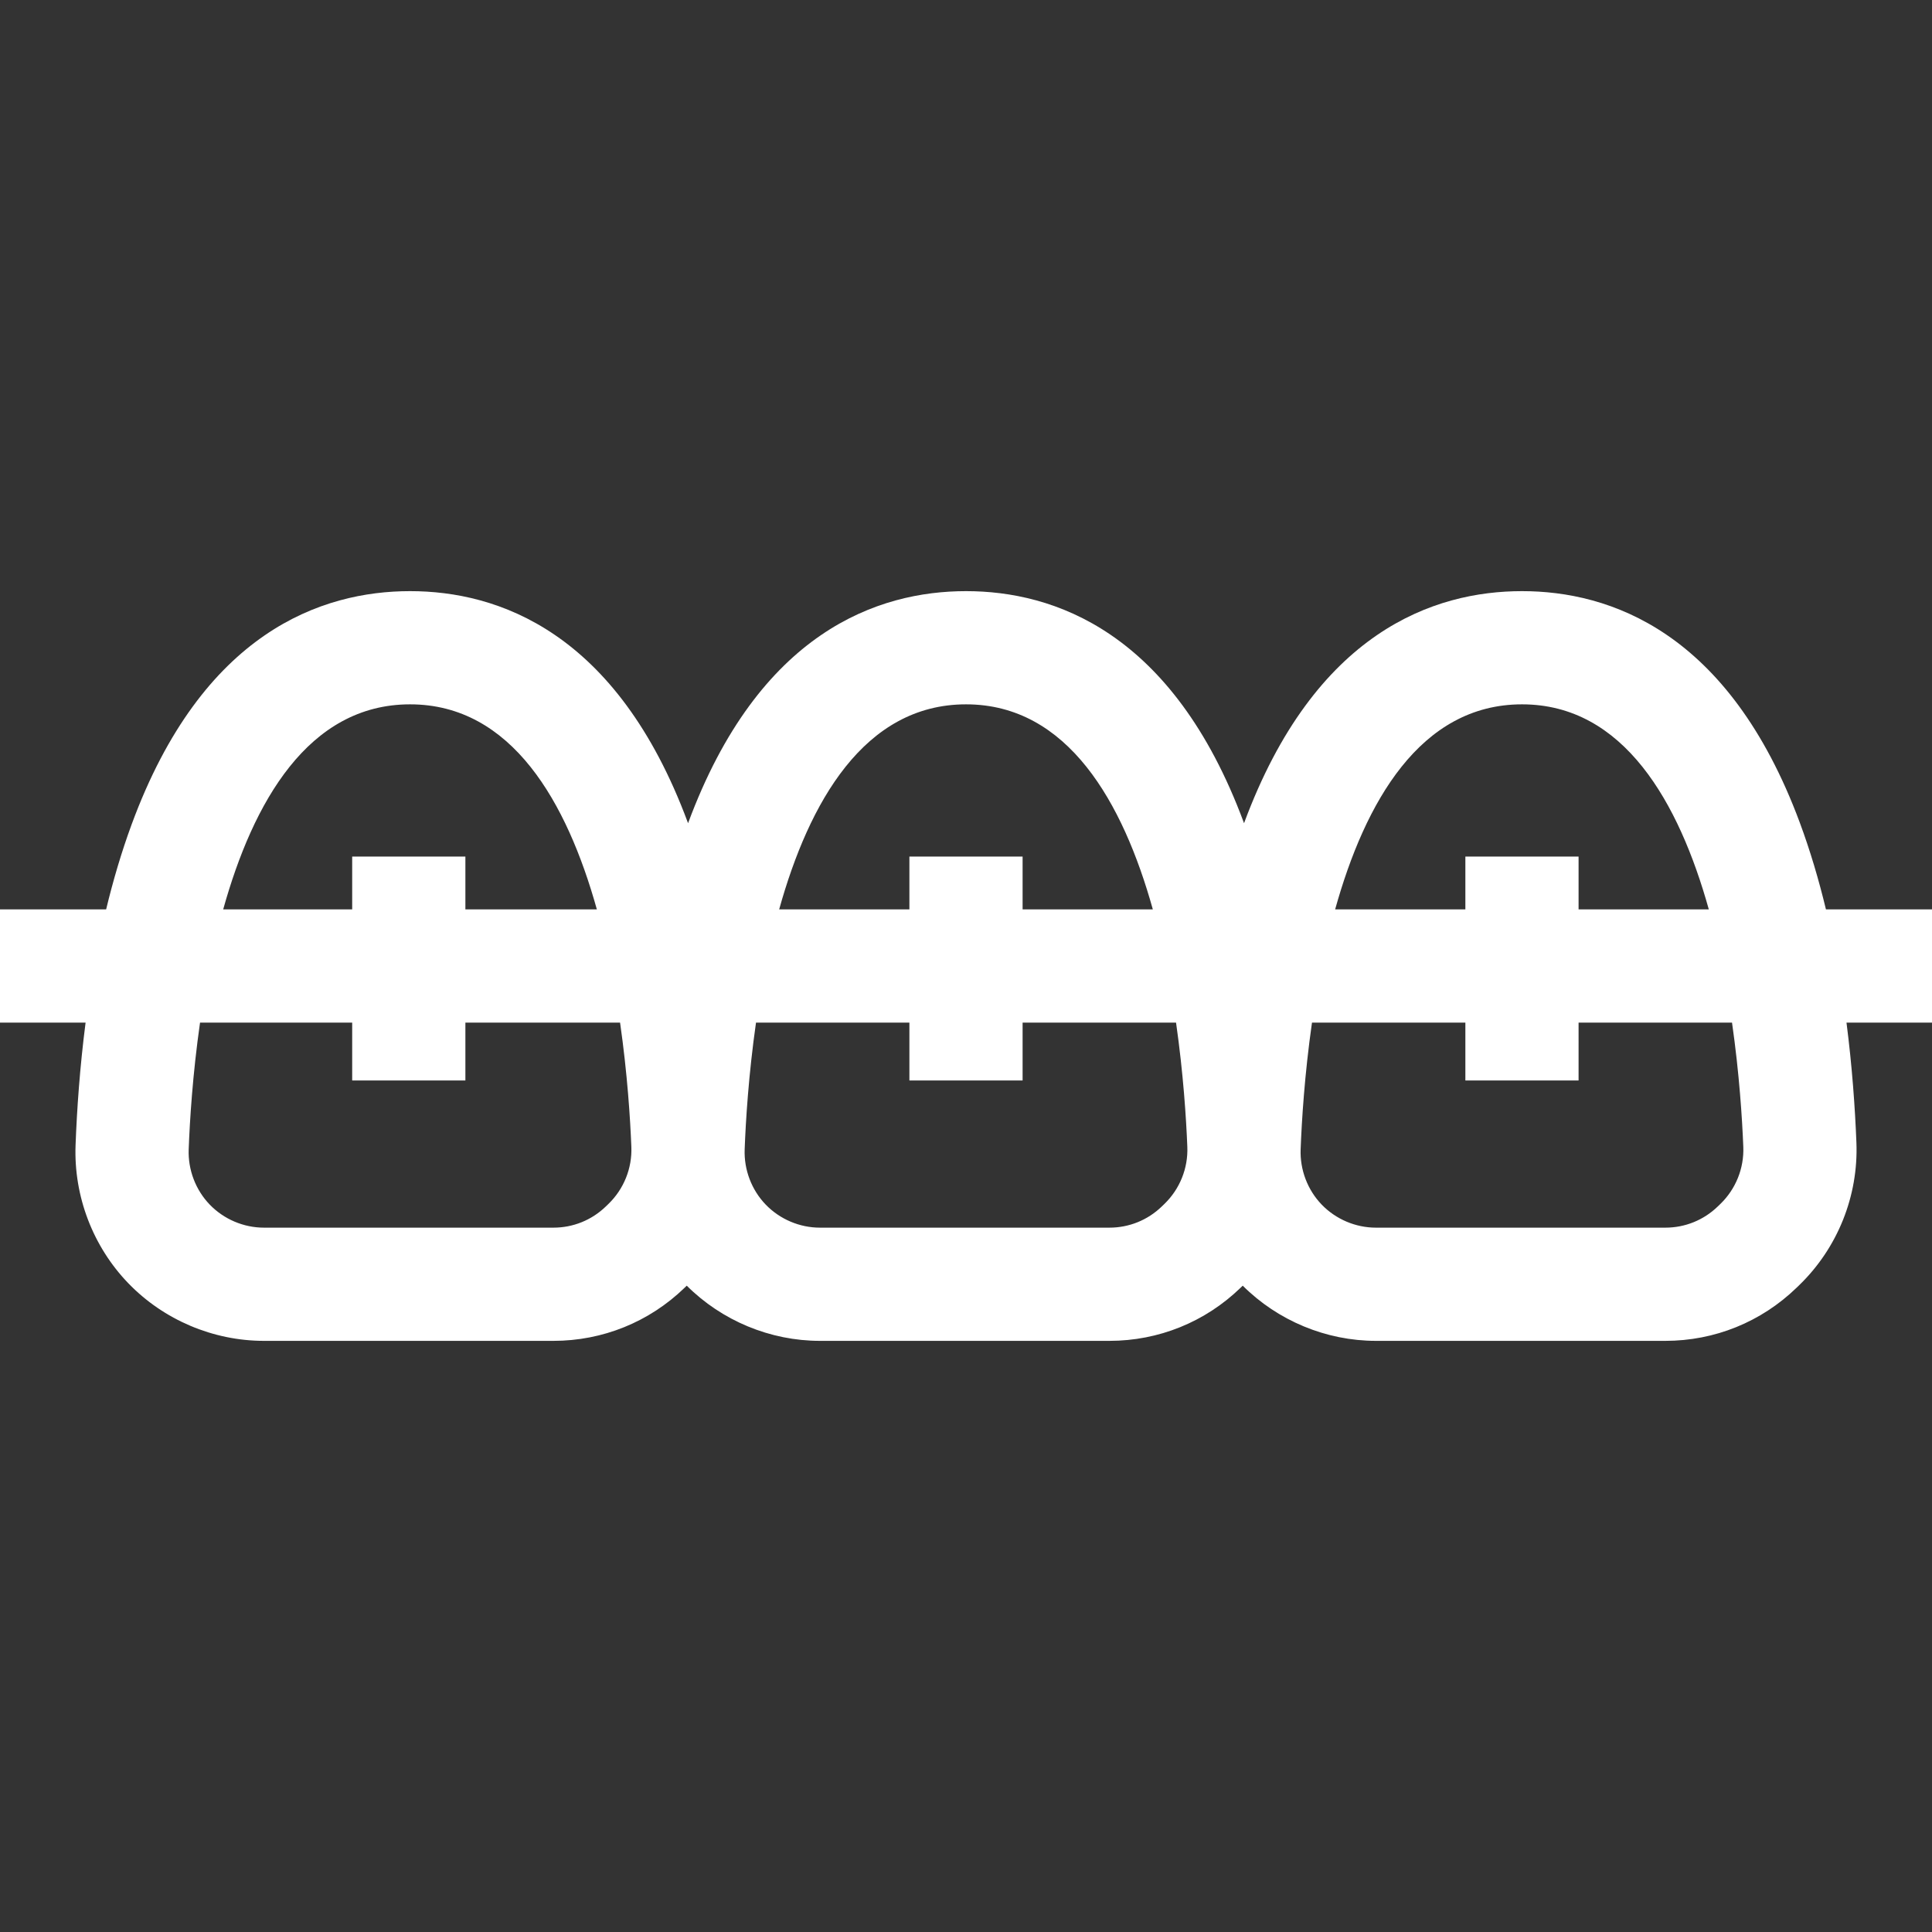 <?xml version="1.0"?>
<svg xmlns="http://www.w3.org/2000/svg" xmlns:xlink="http://www.w3.org/1999/xlink" version="1.1" id="Layer_1" x="0px" y="0px" viewBox="0 0 512 512" style="enable-background:new 0 0 512 512;" xml:space="preserve" width="512px" height="512px"><rect x="0" y="0" width="512" height="512" fill="#333333" stroke="none"/><g><g>
	<g>
		<path d="M512,241h-28.105c-1.879-7.787-4.165-15.555-6.951-23.054c-18.823-50.655-50.409-61.288-73.593-61.288    c-23.241,0-54.862,10.684-73.669,61.5c-0.026-0.071-0.051-0.142-0.077-0.212c-18.823-50.655-50.409-61.288-73.593-61.288    c-23.241,0-54.862,10.684-73.669,61.5c-0.026-0.071-0.051-0.142-0.077-0.212c-18.823-50.655-50.409-61.288-73.593-61.288    c-23.292,0-55.002,10.727-73.794,61.831c-2.696,7.332-4.921,14.912-6.755,22.511H0v30h22.681    c-1.535,11.929-2.302,23.087-2.654,32.452c-0.509,13.557,4.596,26.915,14.005,36.65c9.363,9.686,22.458,15.24,35.929,15.24h76.705    c13.039,0,25.38-4.994,34.749-14.061l0.583-0.564c9.316,9.298,22.125,14.625,35.302,14.625h76.705    c13.039,0,25.381-4.994,34.754-14.065l0.578-0.56c9.316,9.298,22.125,14.624,35.302,14.624h76.705    c13.039,0,25.38-4.994,34.753-14.065l0.688-0.665c10.209-9.878,15.744-23.676,15.184-37.855    c-0.363-9.188-1.127-20.096-2.628-31.756H512V241z M108.673,186.658c26.984,0,41.592,26.024,49.501,54.342h-34.841v-14h-30v14    H59.147C67.055,212.643,81.668,186.658,108.673,186.658z M161.247,319.052l-0.692,0.669c-3.745,3.625-8.678,5.621-13.889,5.621    H69.962c-5.383,0-10.617-2.22-14.359-6.091c-3.761-3.891-5.801-9.239-5.597-14.674c0.284-7.558,1.037-19.792,3.006-33.577h40.322    v15.333h30V271h40.991c1.937,13.525,2.697,25.506,2.99,32.94C167.538,309.596,165.326,315.104,161.247,319.052z M256.012,186.658    c26.984,0,41.592,26.024,49.501,54.342H271v-14h-30v14h-34.514C214.394,212.643,229.007,186.658,256.012,186.658z     M308.582,319.055l-0.688,0.666c-3.745,3.625-8.678,5.621-13.889,5.621H217.3c-5.383,0-10.617-2.22-14.359-6.091    c-3.761-3.891-5.801-9.239-5.597-14.674c0.284-7.558,1.038-19.792,3.006-33.577H241v15.333h30V271h40.664    c1.937,13.525,2.697,25.506,2.99,32.94C314.877,309.596,312.665,315.104,308.582,319.055z M403.351,186.658    c26.984,0,41.592,26.024,49.501,54.342h-34.513v-14h-30v14h-34.514C361.733,212.643,376.346,186.658,403.351,186.658z     M455.921,319.055l-0.688,0.666c-3.745,3.625-8.678,5.621-13.889,5.621H364.64c-5.383,0-10.617-2.22-14.359-6.091    c-3.761-3.891-5.801-9.239-5.597-14.674c0.284-7.558,1.038-19.792,3.006-33.577h40.65v15.333h30V271h40.664    c1.936,13.525,2.696,25.506,2.989,32.939C462.216,309.596,460.004,315.104,455.921,319.055z" data-original="#000000" class="active-path" data-old_color="#000000" fill="#FFFFFF"/>
	</g>
</g></g> </svg>
